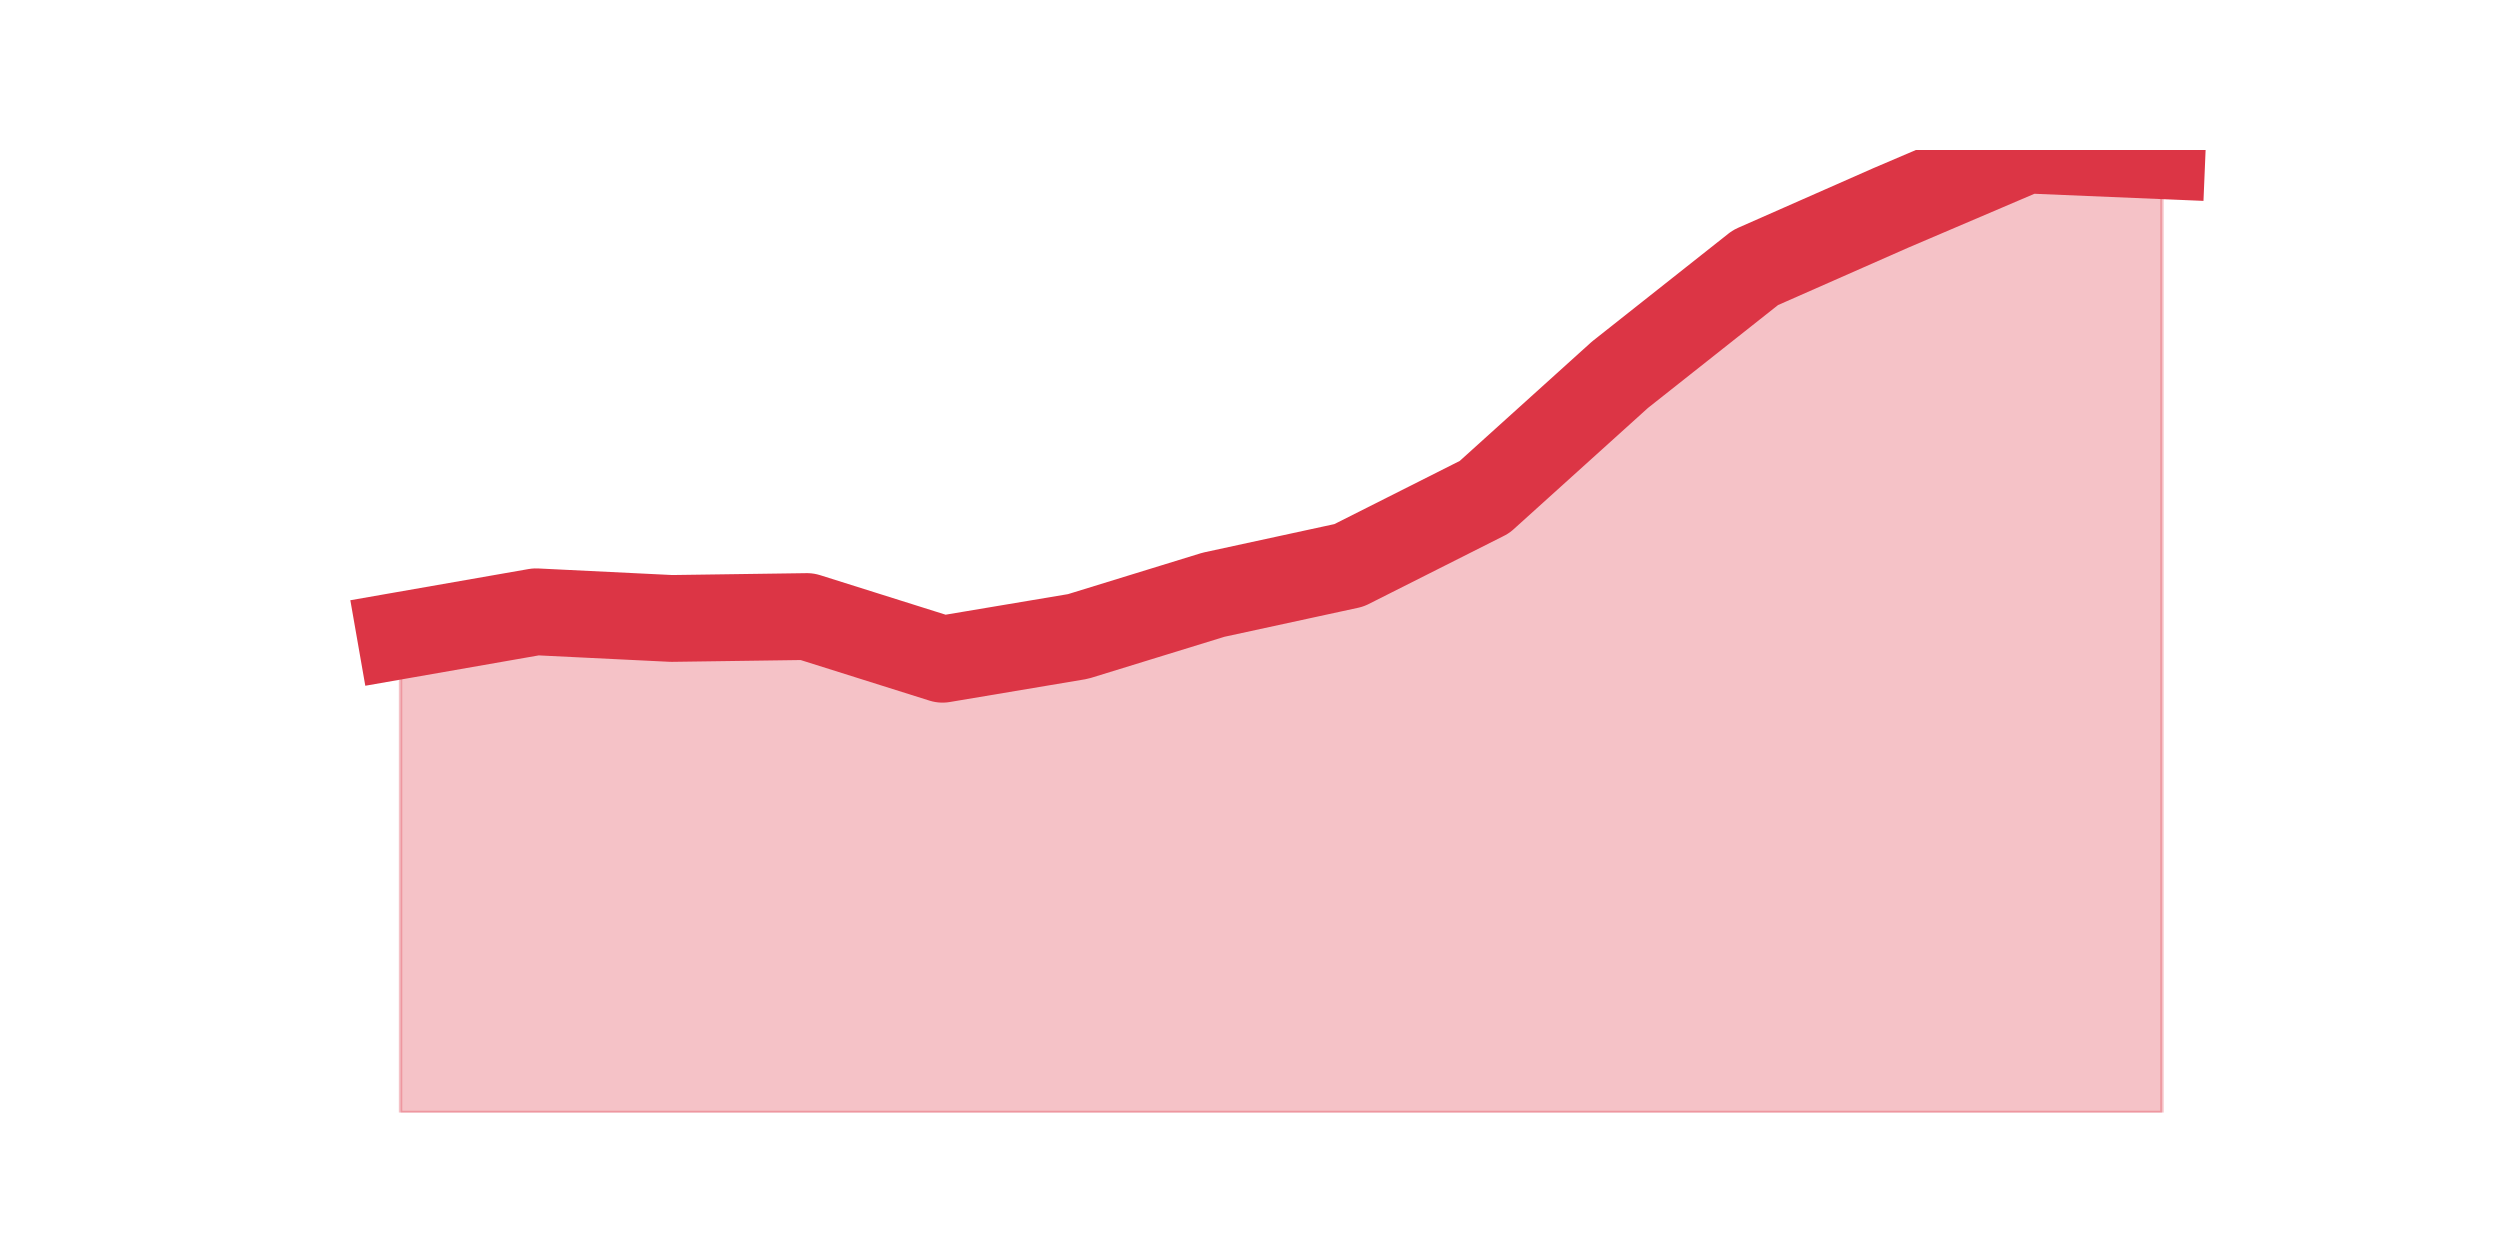 <?xml version="1.0" encoding="utf-8" standalone="no"?>
<!DOCTYPE svg PUBLIC "-//W3C//DTD SVG 1.1//EN"
  "http://www.w3.org/Graphics/SVG/1.1/DTD/svg11.dtd">
<svg height="360pt" version="1.1" viewBox="0 0 720 360" width="720pt" xmlns="http://www.w3.org/2000/svg" xmlns:xlink="http://www.w3.org/1999/xlink">
 <defs>
  <style type="text/css">*{stroke-linecap:butt;stroke-linejoin:round;}</style>
 </defs>
 <g id="figure_1">
  <g id="patch_1">
   <path d="M 0 360 
L 720 360 
L 720 0 
L 0 0 
z
" style="fill:none;"/>
  </g>
  <g id="axes_1">
   <g id="matplotlib.axis_1"/>
   <g id="matplotlib.axis_2"/>
   <g id="PolyCollection_1">
    <defs>
     <path d="M 115.364 -176.971 
L 115.364 -39.6 
L 154.385 -39.6 
L 193.406 -39.6 
L 232.427 -39.6 
L 271.448 -39.6 
L 310.469 -39.6 
L 349.49 -39.6 
L 388.51 -39.6 
L 427.531 -39.6 
L 466.552 -39.6 
L 505.573 -39.6 
L 544.594 -39.6 
L 583.615 -39.6 
L 622.636 -39.6 
L 622.636 -315.161 
L 622.636 -315.161 
L 583.615 -316.8 
L 544.594 -300.141 
L 505.573 -282.935 
L 466.552 -252.074 
L 427.531 -216.844 
L 388.51 -197.181 
L 349.49 -188.714 
L 310.469 -176.698 
L 271.448 -170.143 
L 232.427 -182.433 
L 193.406 -181.887 
L 154.385 -183.799 
L 115.364 -176.971 
z
" id="m161fc1db71" style="stroke:#dc3545;stroke-opacity:0.3;"/>
    </defs>
    <g clip-path="url(#p9f29155286)">
     <use style="fill:#dc3545;fill-opacity:0.3;stroke:#dc3545;stroke-opacity:0.3;" x="0" xlink:href="#m161fc1db71" y="360"/>
    </g>
   </g>
   <g id="line2d_1">
    <path clip-path="url(#p9f29155286)" d="M 115.364 183.029 
L 154.385 176.201 
L 193.406 178.113 
L 232.427 177.567 
L 271.448 189.857 
L 310.469 183.302 
L 349.49 171.286 
L 388.51 162.819 
L 427.531 143.156 
L 466.552 107.926 
L 505.573 77.065 
L 544.594 59.859 
L 583.615 43.2 
L 622.636 44.839 
" style="fill:none;stroke:#dc3545;stroke-linecap:square;stroke-width:25;"/>
   </g>
  </g>
 </g>
 <defs>
  <clipPath id="p9f29155286">
   <rect height="277.2" width="558" x="90" y="43.2"/>
  </clipPath>
 </defs>
</svg>
